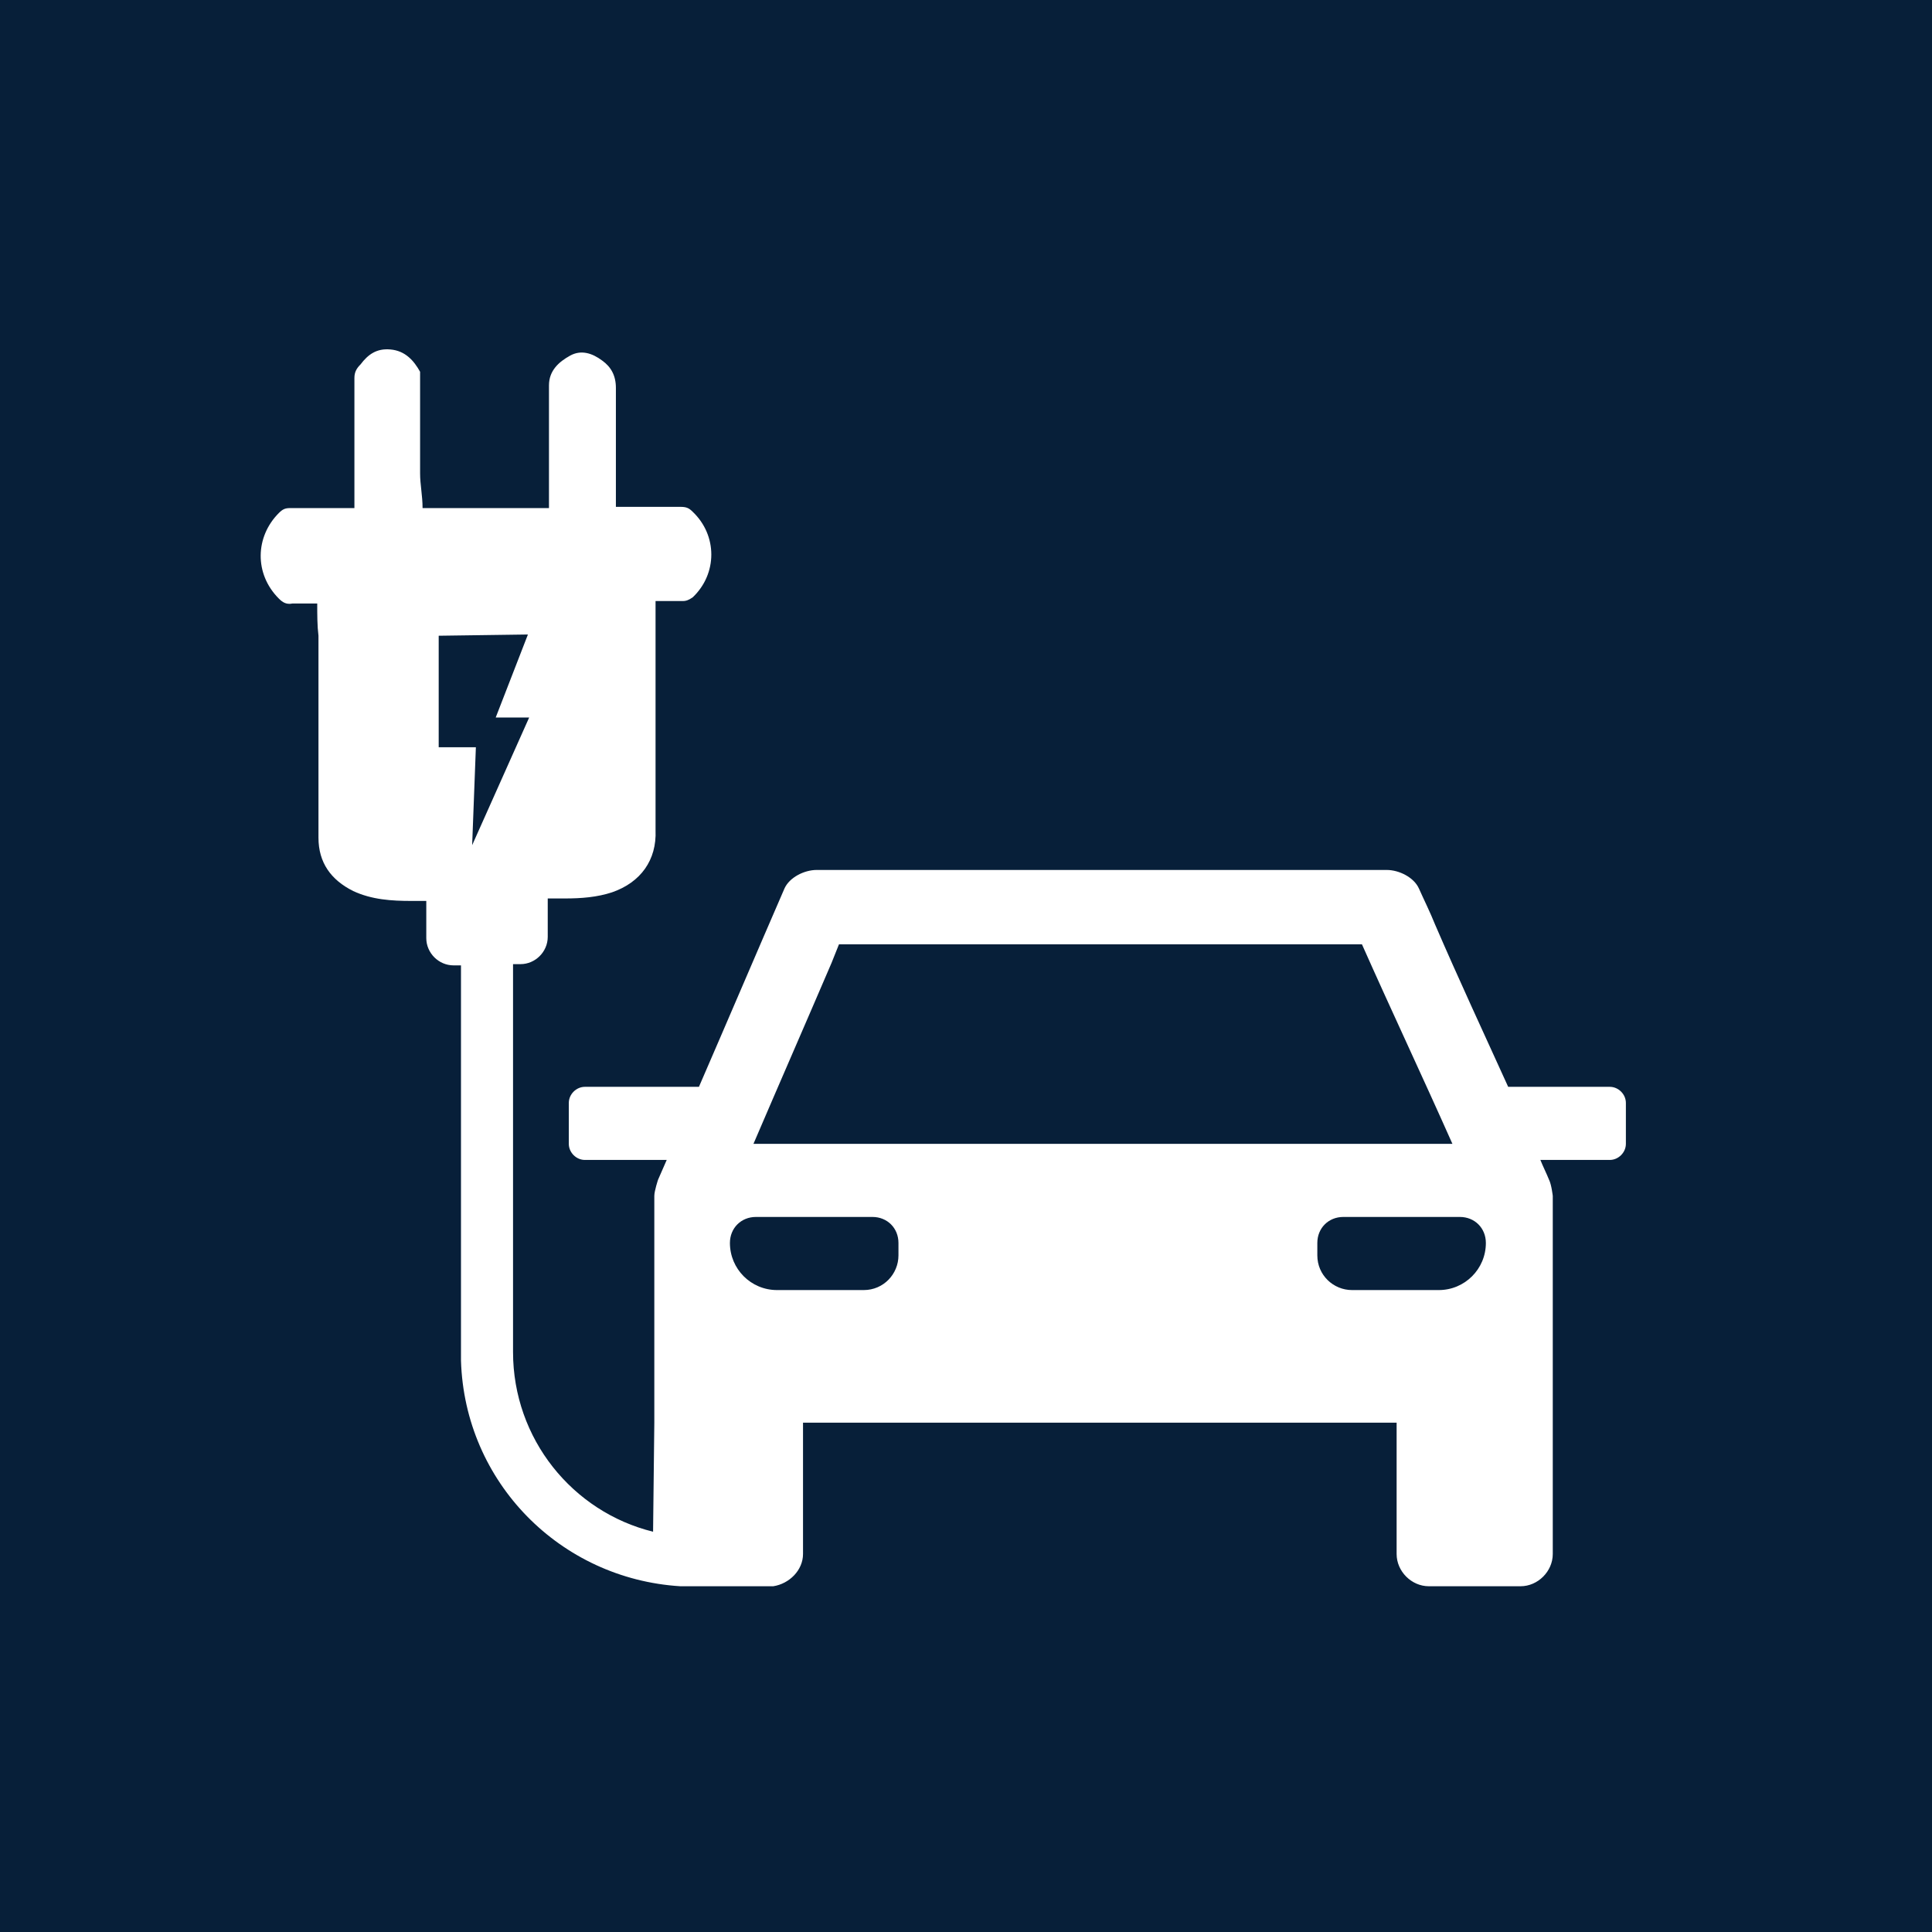 <?xml version="1.0" encoding="UTF-8"?>
<svg xmlns="http://www.w3.org/2000/svg" viewBox="0 0 15.59 15.59">
  <defs>
    <style>
      .cls-1 {
        fill: #071f39;
      }

      .cls-1, .cls-2 {
        stroke-width: 0px;
      }

      .cls-2 {
        fill: #fff;
      }
    </style>
  </defs>
  <g id="Firkant">
    <rect class="cls-1" x="0" y="0" width="15.59" height="15.59"/>
  </g>
  <g id="ICONS">
    <path class="cls-2" d="M13,8.77h-.83c-.2-.44-.4-.87-.59-1.31-.04-.1-.09-.2-.13-.29-.04-.09-.16-.15-.26-.15h-4.6c-.1,0-.22.06-.26.15-.23.53-.46,1.07-.69,1.6h-.92c-.07,0-.13.06-.13.13v.33c0,.07.06.13.13.13h.66l-.07.16s-.03.09-.03.13v1.83s-.01.88-.01.88c-.65-.16-1.13-.75-1.13-1.45,0,0,0-3.13,0-3.13h.06c.12,0,.22-.1.22-.22h0s0-.01,0-.01c0-.02,0-.04,0-.07v-.23c.05,0,.1,0,.14,0,.13,0,.26-.01.38-.05.23-.08.36-.26.35-.5,0-.14,0-.27,0-.41,0-.35,0-.69,0-1.04,0-.13,0-.27,0-.4.08,0,.15,0,.22,0,.03,0,.05-.01.08-.03.2-.19.2-.5,0-.69-.03-.03-.05-.04-.1-.04-.12,0-.23,0-.35,0-.05,0-.11,0-.17,0,0-.33,0-.64,0-.96,0-.1-.04-.17-.11-.22-.08-.06-.17-.09-.26-.04-.09.05-.17.12-.17.24,0,.31,0,.62,0,.93,0,.02,0,.04,0,.06-.35,0-.69,0-1.02,0,0-.1-.02-.19-.02-.28,0-.26,0-.52,0-.77,0-.02,0-.03,0-.05-.05-.09-.12-.17-.24-.18-.11-.01-.18.04-.24.12-.03.03-.05.06-.05.11,0,.26,0,.53,0,.79,0,.08,0,.17,0,.26-.05,0-.09,0-.13,0-.13,0-.26,0-.39,0-.04,0-.06.01-.09.04-.19.19-.2.49,0,.69.03.03.06.05.11.04.07,0,.13,0,.2,0,0,.09,0,.18.01.26,0,.28,0,.56,0,.84,0,.26,0,.53,0,.79,0,.2.1.34.28.43.15.07.31.08.47.08.04,0,.09,0,.12,0,0,0,0,0,0,0v.3c0,.12.1.22.22.22h.06v3.19c.03.98.8,1.76,1.77,1.82,0,0,0,0,0,0h.01s0,0,0,0h.76-.02c.13-.02.24-.13.24-.26v-1.06h4.79v1.06c0,.14.12.26.26.26h.74c.14,0,.26-.12.26-.26v-2.89h0s-.01-.09-.03-.13c-.02-.05-.05-.11-.07-.16h.56c.07,0,.13-.06.13-.13v-.33c0-.07-.06-.13-.13-.13ZM3.54,6.03v-.9s.72-.01.72-.01l-.26.67h.27s-.46,1.03-.46,1.03l.03-.79h-.29ZM6.71,7.77s.04-.1.06-.15h4.22c.24.54.49,1.07.73,1.61h-5.64c.21-.49.42-.97.63-1.46ZM7.25,10.13c0,.15-.12.28-.28.28h-.7c-.21,0-.38-.17-.38-.38,0-.12.09-.21.21-.21h.94c.12,0,.21.09.21.21v.1ZM11.61,10.41h-.7c-.15,0-.28-.12-.28-.28v-.1c0-.12.09-.21.21-.21h.94c.12,0,.21.09.21.21,0,.21-.17.38-.38.38Z"/>
  </g>
</svg>